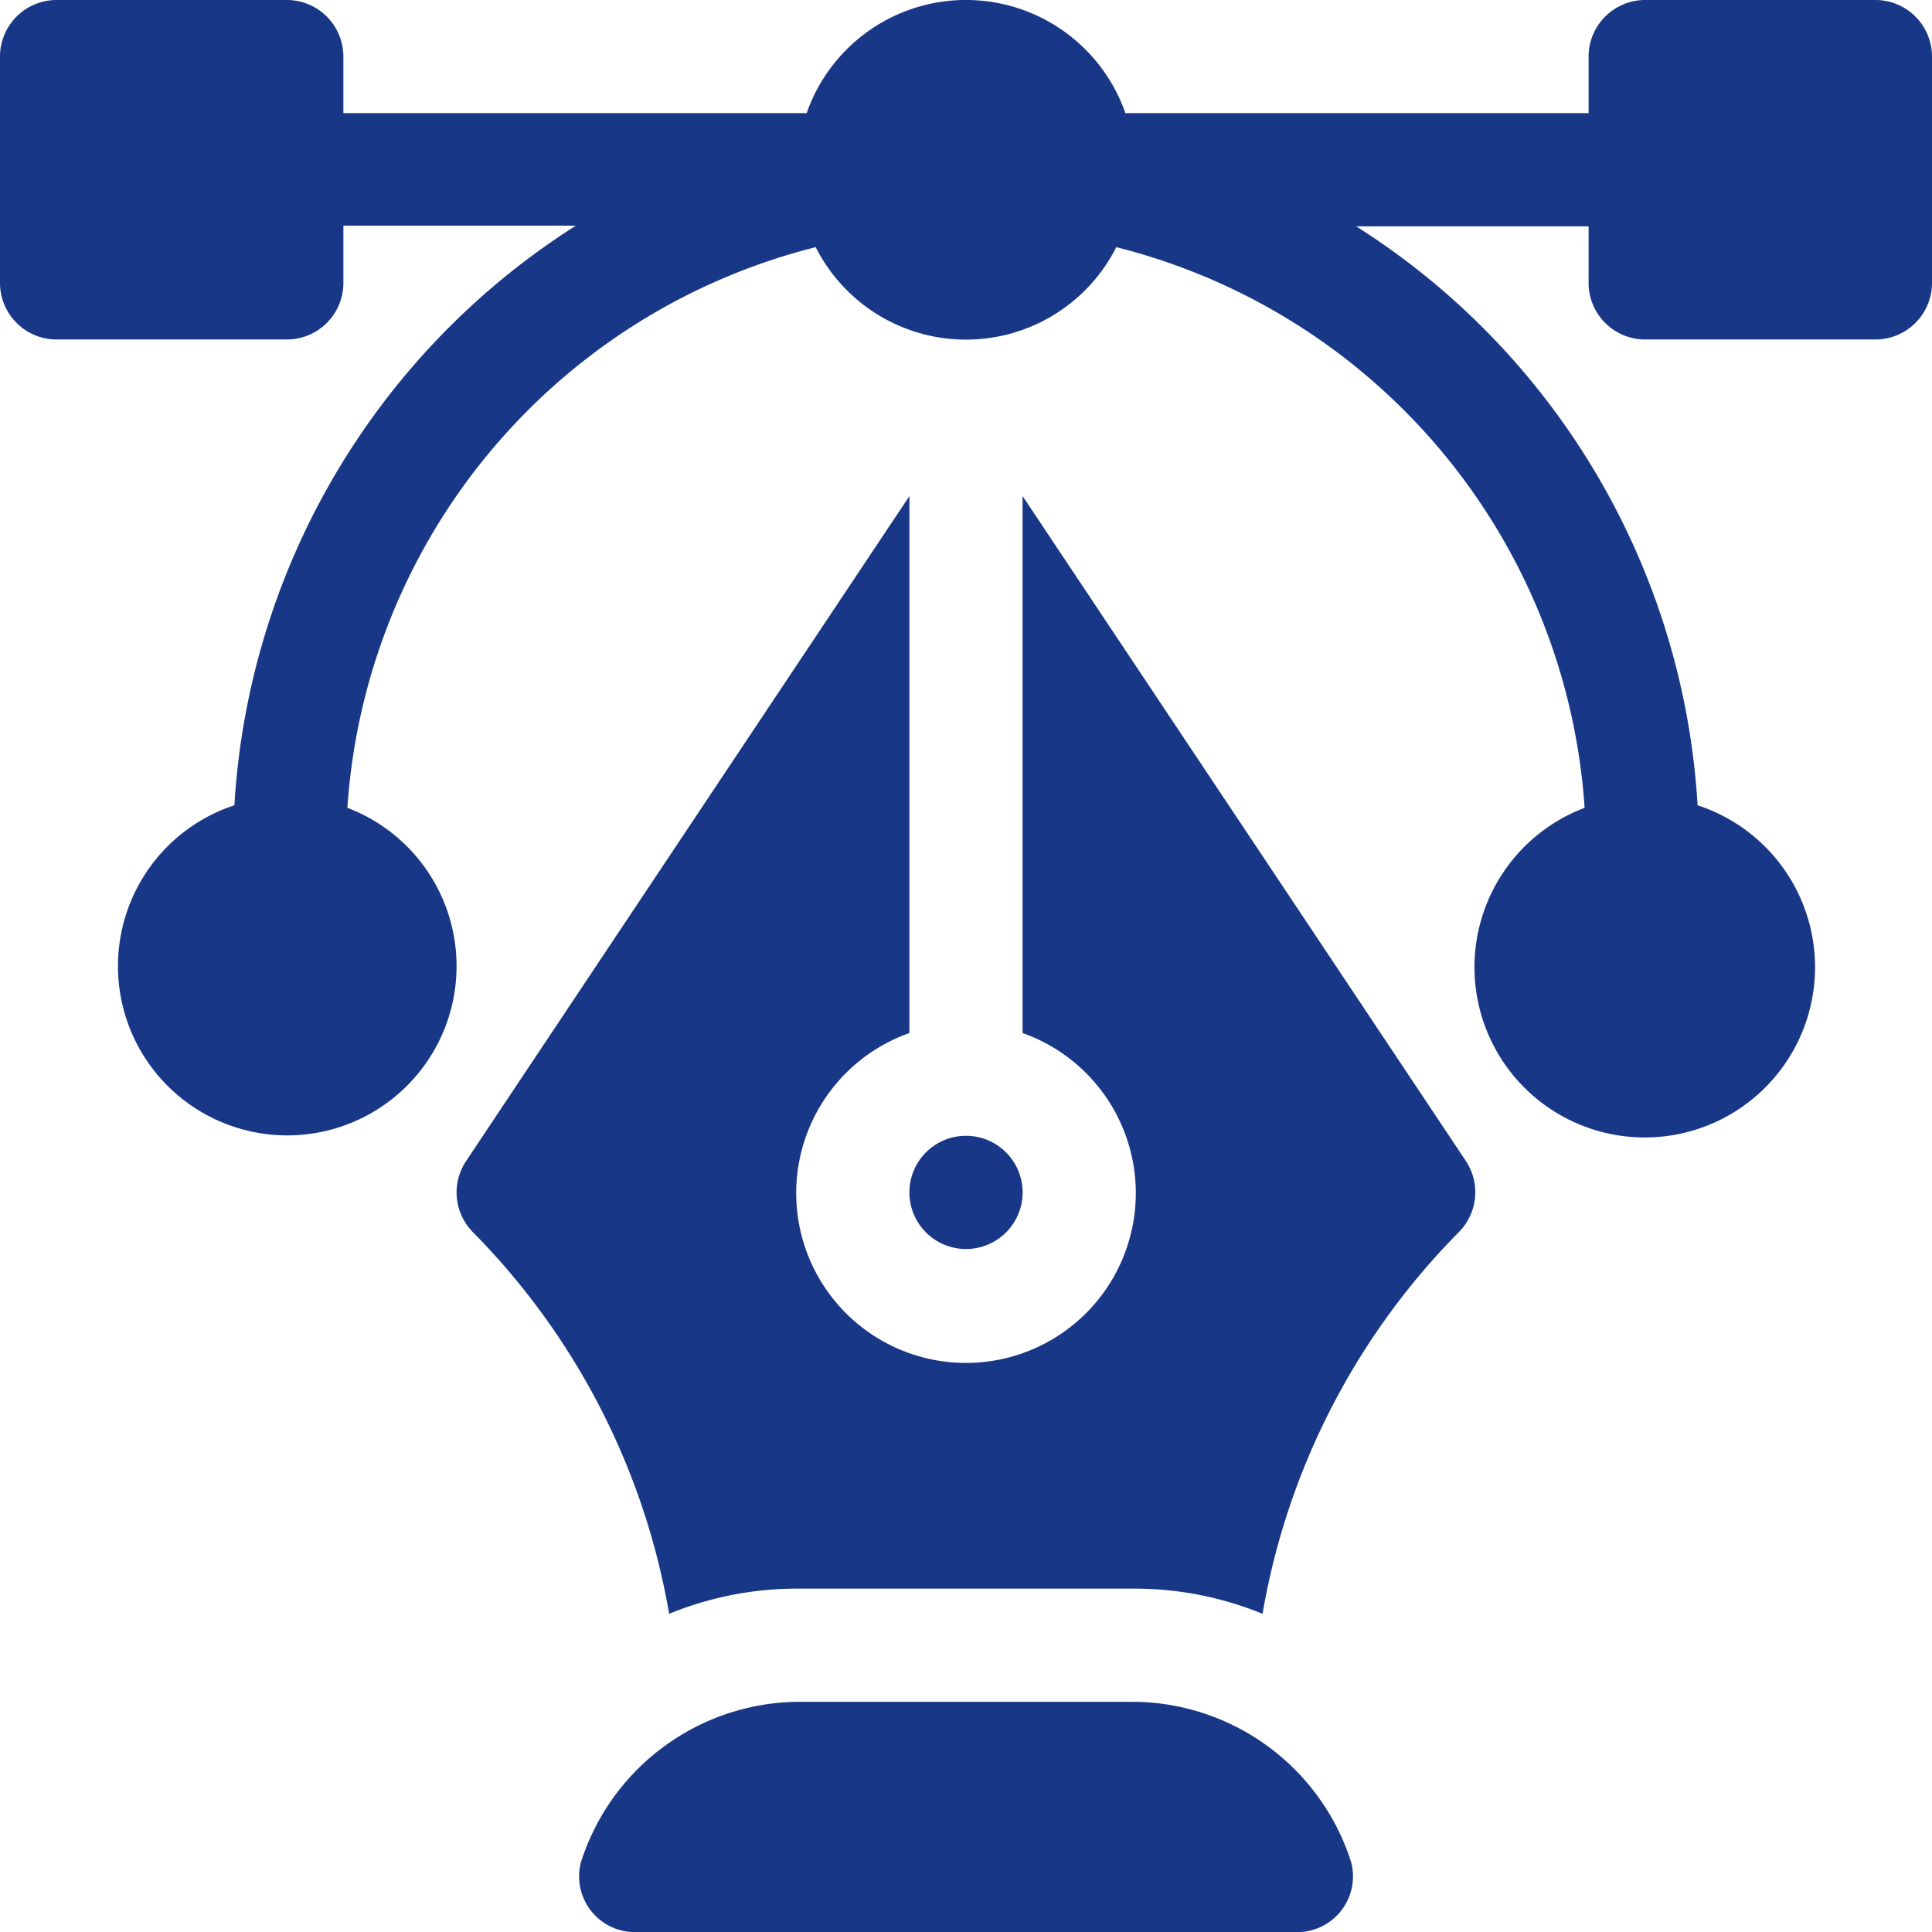 <svg id="Group_790" data-name="Group 790" xmlns="http://www.w3.org/2000/svg" width="70" height="70" viewBox="0 0 70 70">
  <g id="Group_783" data-name="Group 783">
    <g id="Group_782" data-name="Group 782">
      <path id="Path_6803" data-name="Path 6803" d="M67.949,0h-8.34a2.05,2.05,0,0,0-2.051,2.051V4.1H40.775a6.116,6.116,0,0,0-11.549,0H12.441V2.051A2.05,2.05,0,0,0,10.391,0H2.051A2.05,2.05,0,0,0,0,2.051v8.2A2.05,2.05,0,0,0,2.051,12.3h8.34a2.05,2.05,0,0,0,2.051-2.051V8.176h8.422a26.753,26.753,0,0,0-12.371,21,6.134,6.134,0,1,0,4.093.093A22.5,22.5,0,0,1,29.555,8.955a6.1,6.1,0,0,0,10.89,0A22.5,22.5,0,0,1,57.414,29.27a6.17,6.17,0,1,0,4.093-.093A26.7,26.7,0,0,0,49.136,8.2h8.422v2.051A2.05,2.05,0,0,0,59.609,12.3h8.34A2.05,2.05,0,0,0,70,10.254v-8.2A2.05,2.05,0,0,0,67.949,0Z" fill="#183787"/>
    </g>
  </g>
  <g id="Group_785" data-name="Group 785" transform="translate(20.958 61.66)">
    <g id="Group_784" data-name="Group 784">
      <path id="Path_6804" data-name="Path 6804" d="M181.288,456.8a8.34,8.34,0,0,0-7.8-5.8h-12.3a8.34,8.34,0,0,0-7.8,5.8,2.02,2.02,0,0,0,1.995,2.544h23.915A2.02,2.02,0,0,0,181.288,456.8Z" transform="translate(-153.294 -451)" fill="#183787"/>
    </g>
  </g>
  <g id="Group_787" data-name="Group 787" transform="translate(16.543 17.973)">
    <g id="Group_786" data-name="Group 786">
      <path id="Path_6805" data-name="Path 6805" d="M157.569,155.552l-16.062-24.093v19.456a6.152,6.152,0,1,1-4.1,0V131.459l-16.062,24.093a2.05,2.05,0,0,0,.256,2.588,25.9,25.9,0,0,1,7.1,13.817,12.212,12.212,0,0,1,4.6-.912h12.3a12.214,12.214,0,0,1,4.6.912,25.894,25.894,0,0,1,7.1-13.817A2.05,2.05,0,0,0,157.569,155.552Z" transform="translate(-121 -131.459)" fill="#183787"/>
    </g>
  </g>
  <g id="Group_789" data-name="Group 789" transform="translate(32.949 41.152)">
    <g id="Group_788" data-name="Group 788">
      <path id="Path_6806" data-name="Path 6806" d="M243.051,301a2.051,2.051,0,1,0,2.051,2.051A2.052,2.052,0,0,0,243.051,301Z" transform="translate(-241 -301)" fill="#183787"/>
    </g>
  </g>
</svg>
